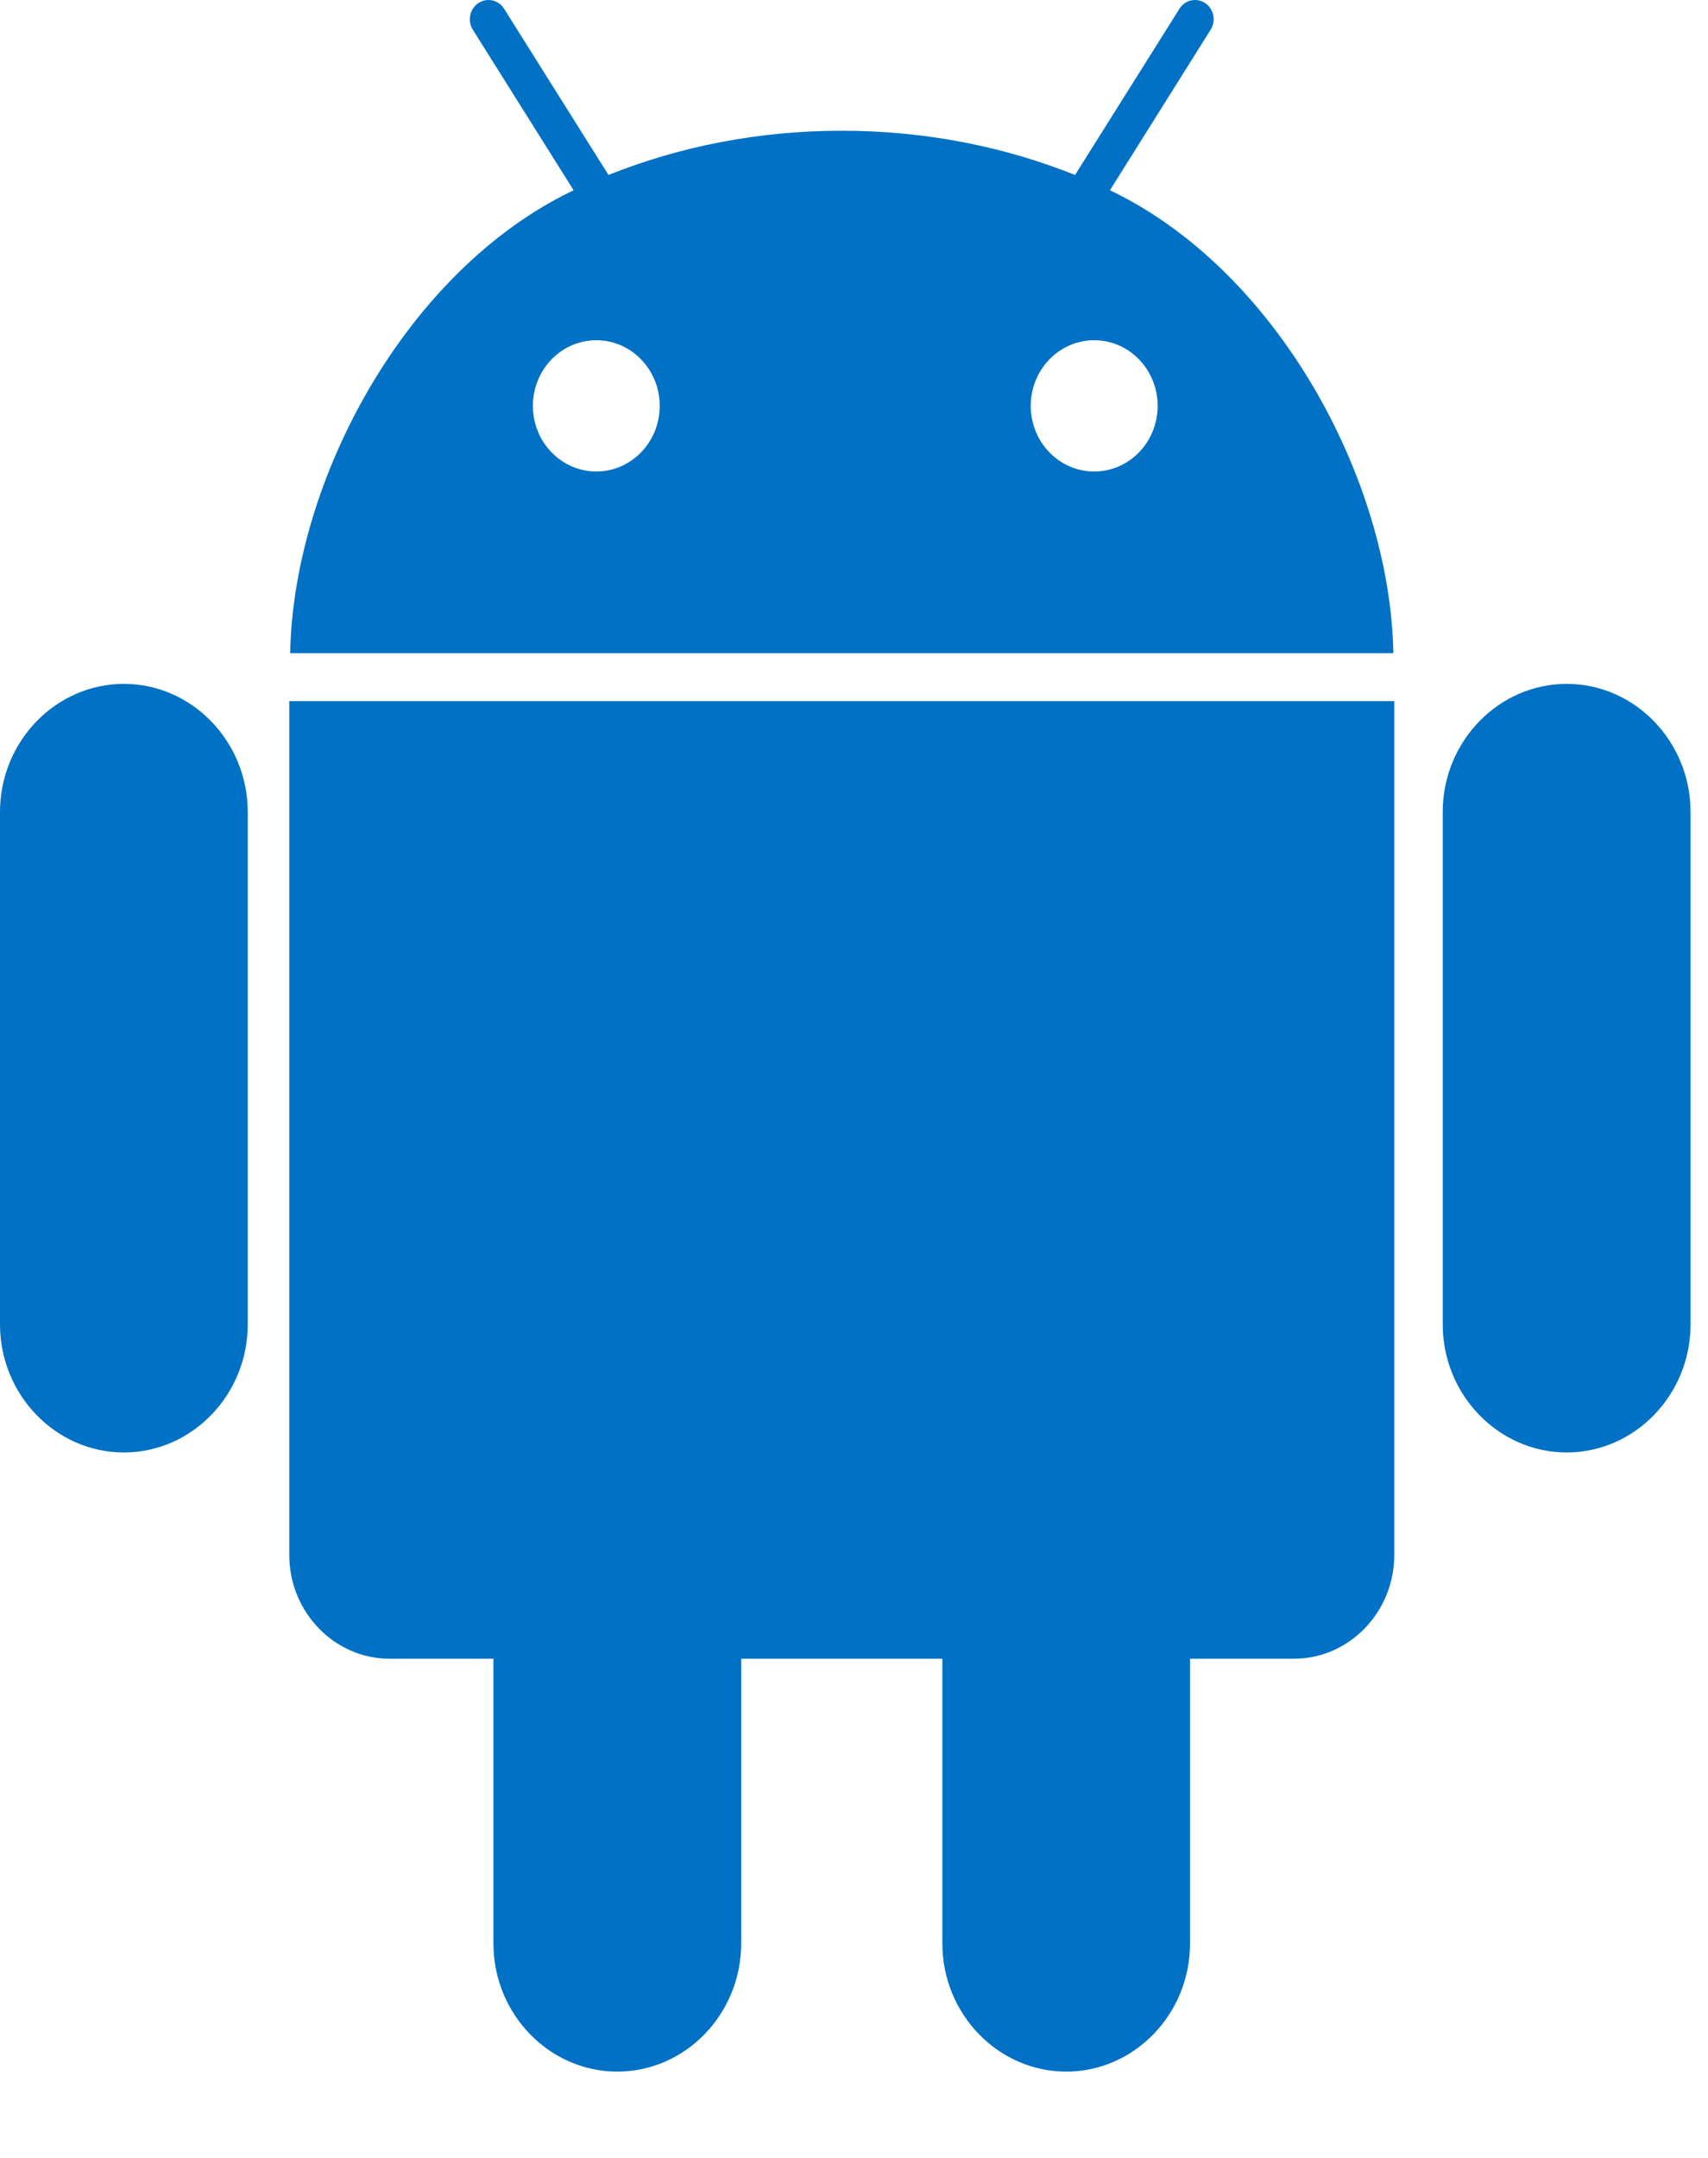 <?xml version="1.0" encoding="UTF-8"?>
<svg width="19px" height="24px" viewBox="0 0 19 24" version="1.1" xmlns="http://www.w3.org/2000/svg" xmlns:xlink="http://www.w3.org/1999/xlink">
    <title>Icon/ThirdParty/Android/24</title>
    <g id="Page-1" stroke="none" stroke-width="1" fill="none" fill-rule="evenodd">
        <g id="Icons" transform="translate(-383, -1106)" fill="#0071C4">
            <g id="Icon/ThirdParty/Android/24" transform="translate(383, 1106)">
                <path d="M12.878,4.514 C12.878,4.917 12.562,5.244 12.172,5.244 C11.782,5.244 11.466,4.917 11.466,4.514 C11.466,4.111 11.782,3.784 12.172,3.784 C12.562,3.784 12.878,4.111 12.878,4.514 Z M7.339,4.514 C7.339,4.917 7.023,5.244 6.634,5.244 C6.244,5.244 5.928,4.917 5.928,4.514 C5.928,4.111 6.244,3.784 6.634,3.784 C7.023,3.784 7.339,4.111 7.339,4.514 Z M17.428,7.606 L17.428,7.606 C18.186,7.606 18.806,8.247 18.806,9.031 L18.806,14.729 C18.806,15.513 18.186,16.154 17.428,16.154 C16.67,16.154 16.049,15.513 16.049,14.729 L16.049,9.031 C16.049,8.247 16.67,7.606 17.428,7.606 L17.428,7.606 Z M1.378,7.606 L1.378,7.606 C2.136,7.606 2.756,8.247 2.756,9.031 L2.756,14.729 C2.756,15.513 2.136,16.154 1.378,16.154 C0.62,16.154 -1.59872116e-14,15.513 -1.59872116e-14,14.729 L-1.59872116e-14,9.031 C-1.59872116e-14,8.247 0.62,7.606 1.378,7.606 L1.378,7.606 Z M8.245,18.448 L8.245,21.615 C8.245,22.399 7.625,23.04 6.867,23.04 C6.109,23.04 5.489,22.399 5.489,21.615 L5.489,18.448 L4.333,18.448 C3.72,18.448 3.218,17.929 3.218,17.295 L3.218,7.798 L15.51,7.798 L15.51,17.295 C15.51,17.929 15.008,18.448 14.394,18.448 L13.238,18.448 L13.238,21.615 C13.238,22.399 12.619,23.04 11.861,23.04 C11.103,23.04 10.483,22.399 10.483,21.615 L10.483,18.448 L8.245,18.448 Z M11.959,1.946 L13.12,0.098 C13.182,-0.002 13.311,-0.03 13.407,0.035 C13.503,0.099 13.53,0.232 13.467,0.331 L12.347,2.116 C14.201,3 15.464,5.326 15.5,7.264 L3.228,7.264 C3.264,5.326 4.527,3 6.381,2.116 L5.26,0.331 C5.198,0.232 5.225,0.099 5.321,0.035 C5.417,-0.03 5.546,-0.002 5.608,0.098 L6.769,1.946 C7.557,1.63 8.436,1.454 9.364,1.454 C10.292,1.454 11.171,1.63 11.959,1.946 Z"></path>
            </g>
        </g>
    </g>
</svg>